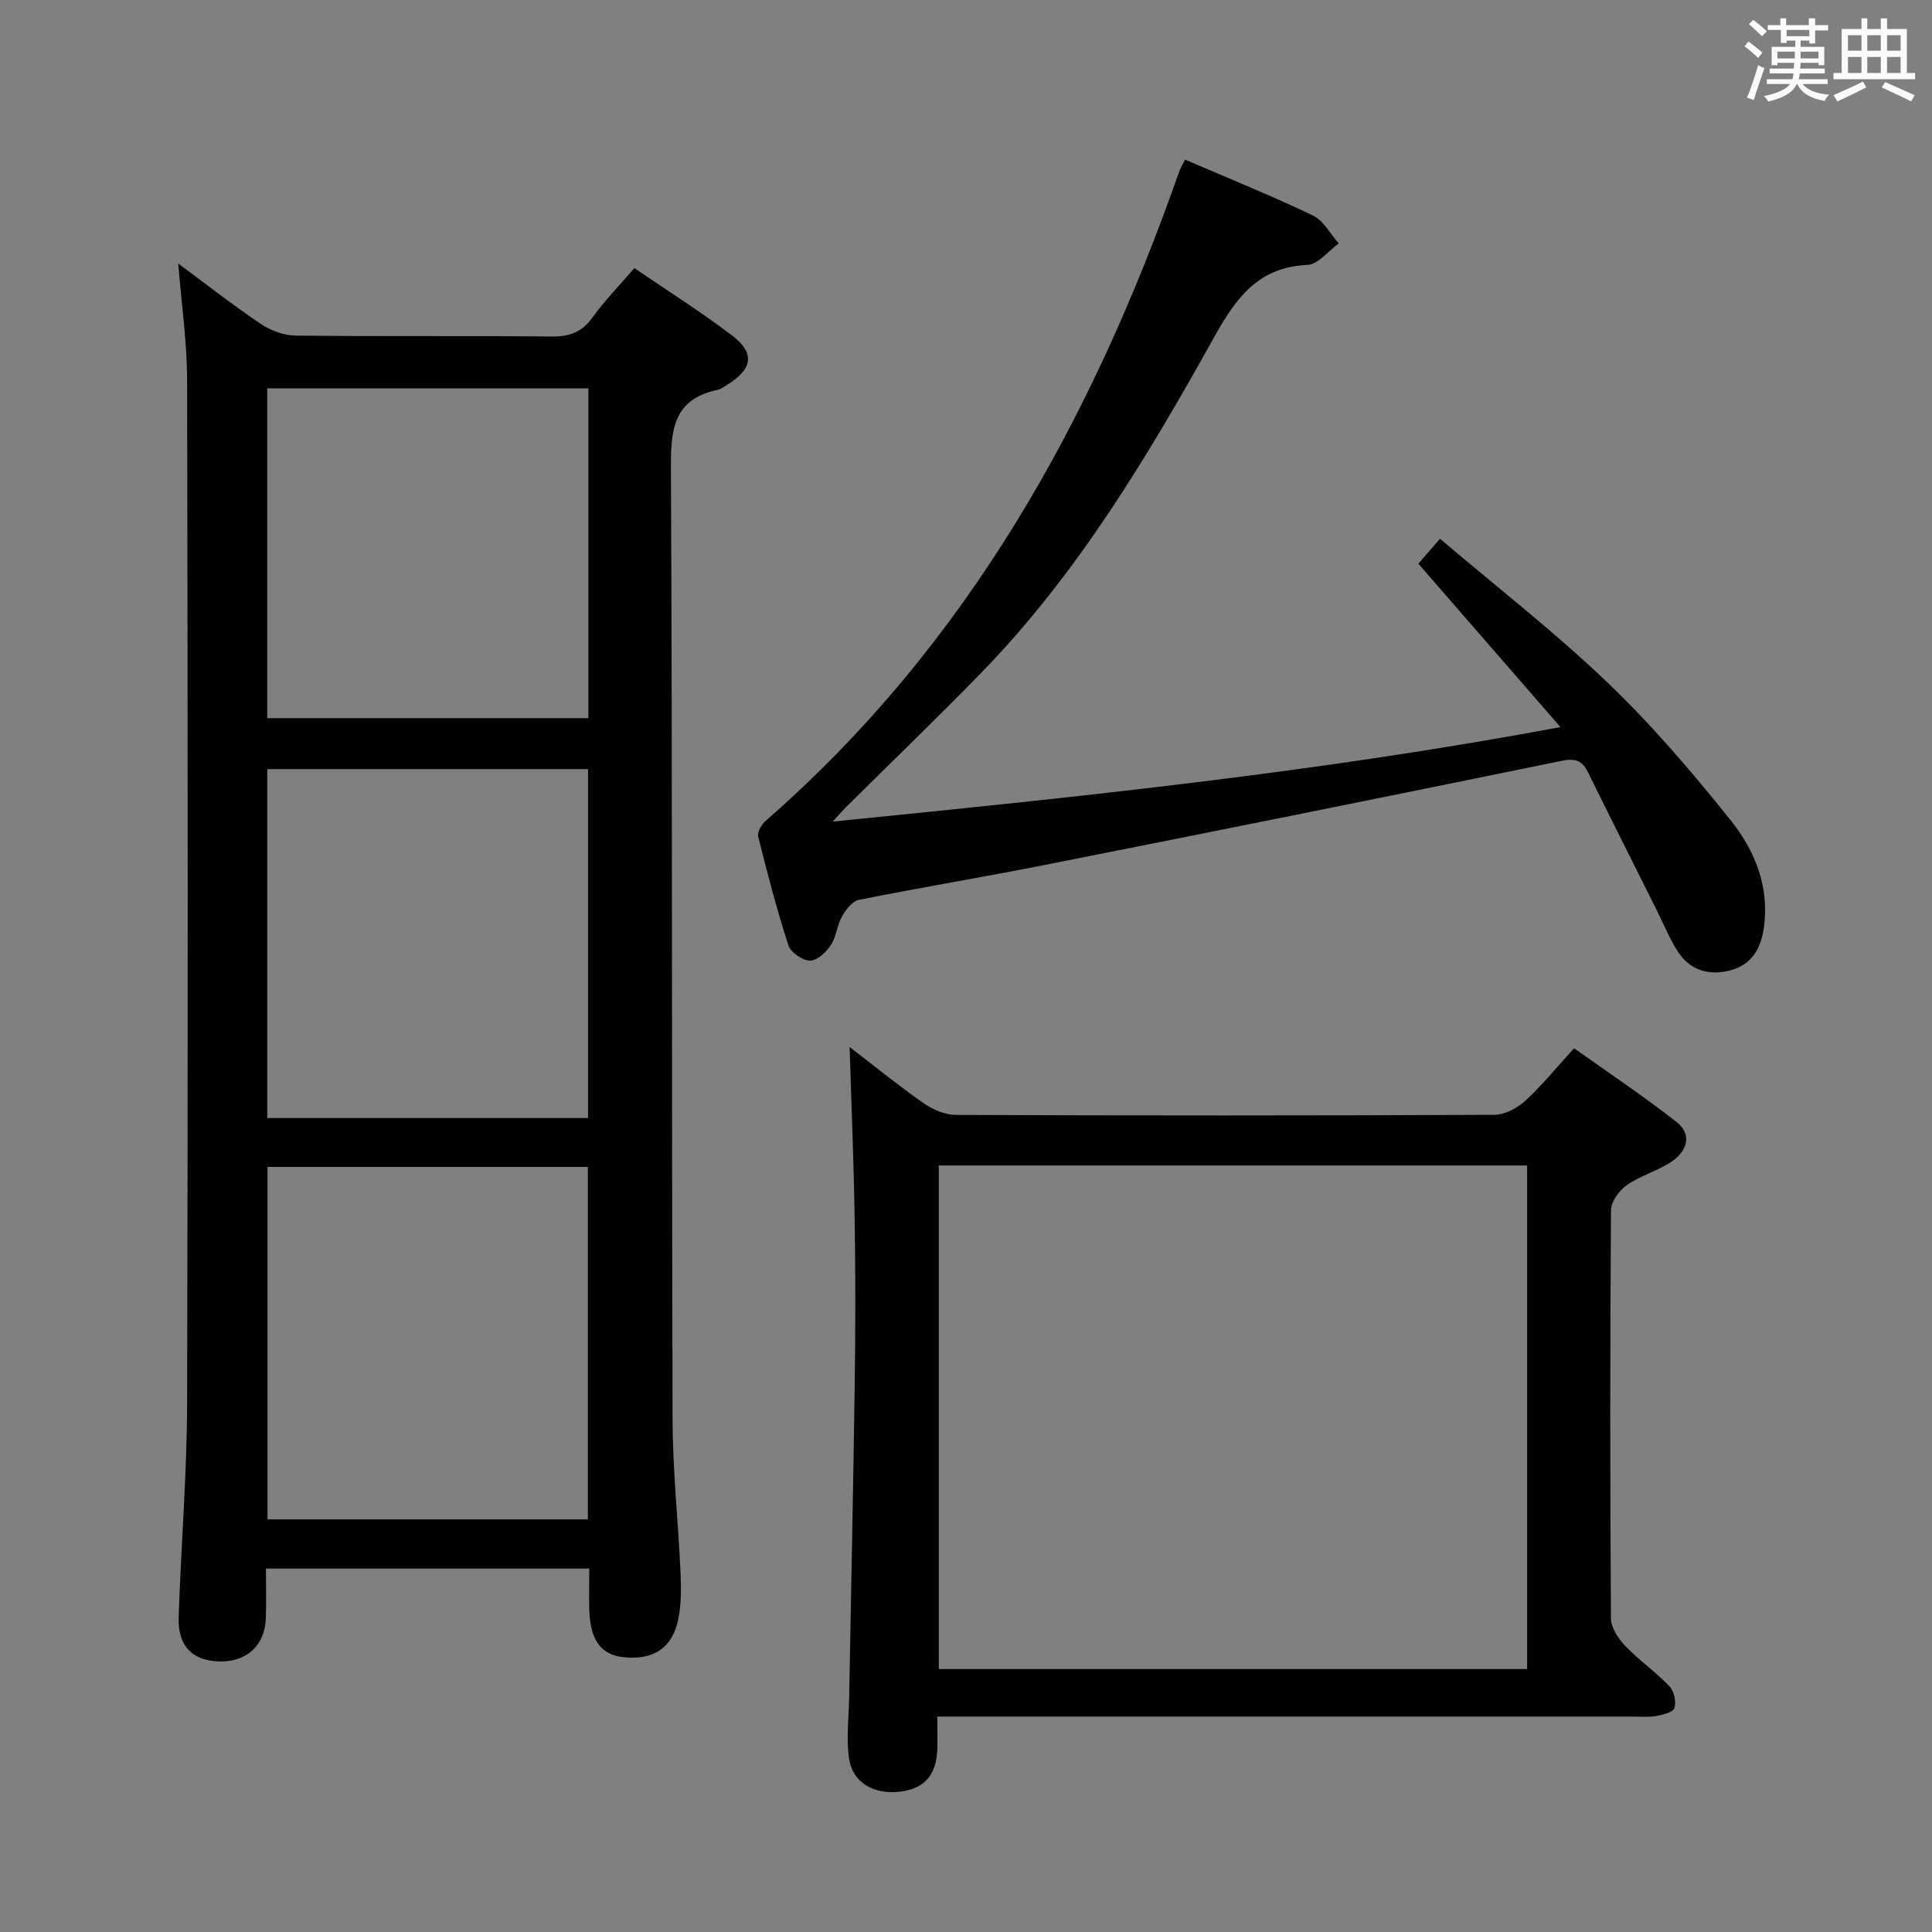 <svg enable-background="new 0 0 400 400" viewBox="0 0 400 400" xmlns="http://www.w3.org/2000/svg"><rect x="0" y="0" width="400" height="400" fill="#808080" stroke="none"/><g fill="#010100"><path d="m122 324.76c-22.46 0-44.52 0-66.94 0 0 3.66.09 6.98-.02 10.29-.18 5.66-4.04 9.13-9.77 8.93-5.47-.2-8.47-3.2-8.28-9.09.48-14.79 1.71-29.57 1.75-44.35.19-70.64.14-141.27 0-211.91-.02-7.87-1.17-15.74-1.84-24.07 5.85 4.33 11.33 8.63 17.08 12.5 2.05 1.38 4.8 2.4 7.24 2.42 17.66.2 35.32.01 52.98.19 3.68.04 6.25-.87 8.45-3.92 2.51-3.48 5.54-6.58 8.69-10.24 6.91 4.72 13.78 9.05 20.22 13.94 4.78 3.63 4.27 6.91-.85 10.12-.7.44-1.42.99-2.2 1.16-9.21 1.96-9.64 8.38-9.6 16.33.31 65.64.15 131.28.34 196.91.03 10.62 1.18 21.23 1.66 31.86.14 3.13.13 6.36-.48 9.41-1.2 5.96-5.12 8.49-11.28 7.87-4.68-.47-6.92-3.46-7.14-9.69-.09-2.8-.01-5.61-.01-8.66zm-.29-10.19c0-24.47 0-48.69 0-72.97-22.33 0-44.36 0-66.33 0v72.97zm-66.37-155.33v72.24h66.41c0-24.23 0-48.12 0-72.24-22.14 0-44.04 0-66.41 0zm66.48-78.84c-22.49 0-44.51 0-66.49 0v68.29h66.49c0-22.87 0-45.45 0-68.29z"/><path d="m175.9 216.77c5 3.84 10.02 7.92 15.3 11.62 1.89 1.32 4.43 2.43 6.68 2.44 37.15.15 74.3.15 111.45-.02 2.15-.01 4.71-1.31 6.35-2.8 3.43-3.12 6.37-6.77 10.22-10.98 7.16 5.1 14.43 9.94 21.27 15.32 3.18 2.5 2.32 6.1-1.61 8.5-2.82 1.72-6.15 2.67-8.82 4.57-1.55 1.1-3.19 3.4-3.2 5.17-.2 28.15-.2 56.31-.01 84.46.01 1.93 1.5 4.19 2.94 5.7 2.86 2.99 6.32 5.41 9.19 8.39.95.99 1.4 3.16 1.02 4.48-.25.86-2.37 1.41-3.73 1.65-1.62.29-3.32.13-4.98.13-45.81 0-91.63 0-137.44 0-1.96 0-3.93 0-6.47 0 0 2.64.07 4.76-.01 6.86-.2 5.3-2.71 8.09-7.74 8.69-5.29.64-9.76-1.83-10.51-6.77-.63-4.17-.06-8.53.01-12.8.39-21.63.85-43.26 1.15-64.9.16-11.33.17-22.66-.01-33.98-.18-11.75-.67-23.51-1.05-35.73zm140.28 128.79c0-34.92 0-69.61 0-104.26-40.84 0-81.26 0-121.81 0v104.26z"/><path d="m172.4 170.1c50.82-5.09 100.38-10.17 150.68-19.56-10.11-11.63-19.55-22.49-29.42-33.83 1.17-1.35 2.51-2.91 4.47-5.17 11.74 9.98 23.71 19.27 34.61 29.7 9.22 8.81 17.59 18.61 25.57 28.58 5 6.26 8.1 13.75 6.87 22.32-.63 4.38-2.61 7.62-6.94 8.76-4.41 1.16-8.38.02-10.92-3.98-1.68-2.65-2.88-5.61-4.29-8.43-4.75-9.51-9.53-19-14.22-28.54-1.22-2.49-2.63-3.01-5.51-2.42-35.59 7.3-71.21 14.46-106.84 21.52-12.85 2.55-25.78 4.68-38.62 7.25-1.37.27-2.73 2.04-3.51 3.44-1.04 1.84-1.17 4.23-2.33 5.96-.97 1.46-2.87 3.23-4.32 3.19-1.57-.04-3.99-1.72-4.46-3.2-2.4-7.4-4.37-14.95-6.25-22.51-.23-.92.72-2.52 1.59-3.27 41.71-36.4 67.53-82.91 85.58-134.38.27-.77.73-1.47 1.23-2.48 8.9 3.84 17.8 7.43 26.44 11.56 2.21 1.05 3.6 3.82 5.36 5.79-2.16 1.55-4.26 4.35-6.49 4.45-10.2.45-14.78 6.85-19.29 14.93-13.78 24.73-28.31 49.04-48.24 69.52-9.06 9.31-18.42 18.31-27.64 27.46-.8.76-1.5 1.59-3.11 3.34z"/></g><path d="m361.2 9.6.8-1c.9.7 1.9 1.4 2.9 2.3l-.9 1.1c-1-1-2-1.8-2.8-2.4zm.5 10.6c.9-2.1 1.6-4.3 2.3-6.7.4.2.8.4 1.3.6-.7 2.1-1.5 4.3-2.2 6.6zm.4-15.2.9-.9c1 .8 2 1.6 2.8 2.4l-1 1c-.9-.9-1.8-1.7-2.7-2.5zm12.5-1.2h1.2v1.4h2.7v1.1h-2.7v2.7h-1.2v-.6h-1.8v1.3h4.9v3.8h-1.2v-.5h-3.7c0 .4-.1.9-.1 1.2h5.1v1h-5.2c0 .5-.1.9-.2 1.2h6v1h-5.2c1.1 1.3 2.9 2 5.5 2.2-.4.4-.7.8-.9 1.3-2.9-.5-4.8-1.6-5.7-3.5h-.1c-.8 1.7-2.7 2.9-5.9 3.6-.2-.4-.6-.8-.9-1.1 2.8-.6 4.6-1.4 5.4-2.5h-4.8v-1h5.3c.1-.3.2-.7.2-1.2h-4.9v-1h5c0-.4 0-.8.1-1.2h-3.5v.5h-1.2v-3.8h4.9v-1.3h-1.8v.5h-1.2v-2.7h-2.7v-1h2.6v-1.4h1.2v1.4h4.7v-1.4zm-6.6 8.3h3.6c0-.4 0-.9 0-1.4h-3.6zm1.9-4.6h4.7v-1.3h-4.7zm6.6 3.2h-3.7v1.4h3.7z" fill="#fbfafc"/><path d="m385.3 3.8h1.3v2.2h2.8v-2.2h1.3v2.2h4.1v9.1h1.7v1.3h-16.9v-1.3h1.7v-9.1h4.1v-2.2zm.4 13.1.7 1.2c-1.8.9-3.8 1.9-6 2.9-.2-.4-.5-.8-.8-1.3 2.3-1 4.3-1.9 6.1-2.8zm-3.1-6.4h2.8v-3.2h-2.8zm0 4.6h2.8v-3.3h-2.8zm4-4.6h2.8v-3.2h-2.8zm0 4.6h2.8v-3.3h-2.8zm3.7 1.9c2.1.9 4.1 1.8 6.1 2.7l-.7 1.3c-2.2-1.1-4.2-2-6.1-2.9zm3.2-9.7h-2.8v3.2h2.8zm-2.8 7.8h2.8v-3.3h-2.8z" fill="#fbfafc"/></svg>